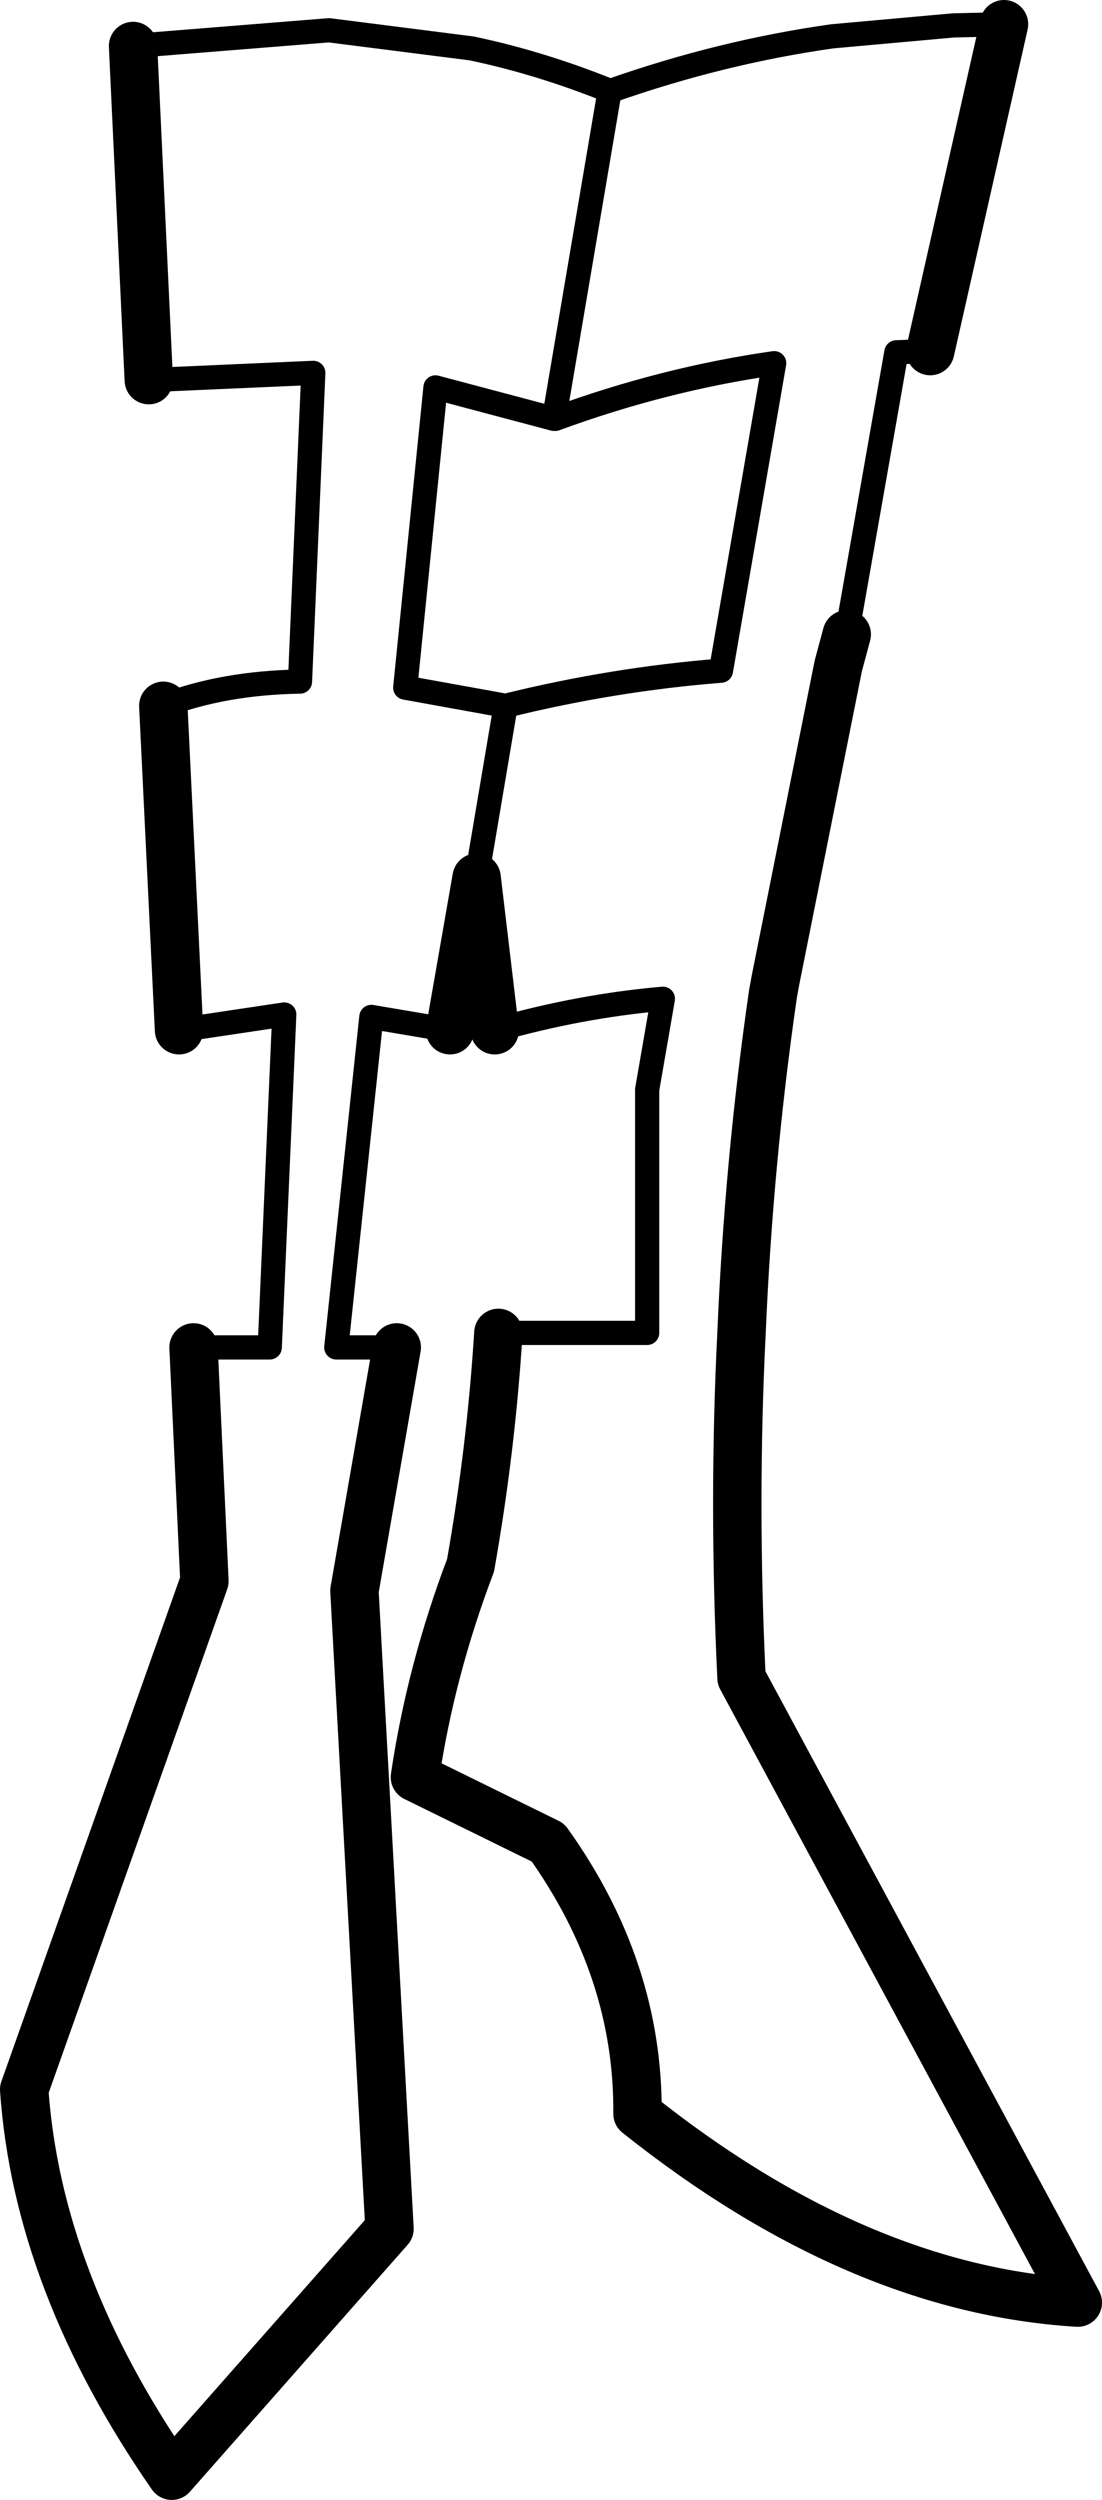 <?xml version="1.0" encoding="UTF-8" standalone="no"?>
<svg xmlns:xlink="http://www.w3.org/1999/xlink" height="103.25px" width="45.55px" xmlns="http://www.w3.org/2000/svg">
  <g transform="matrix(1.0, 0.0, 0.0, 1.0, -178.55, -361.4)">
    <path d="M184.05 363.3 L192.15 362.65 198.05 363.4 Q200.9 364.0 203.75 365.15 L203.8 365.15 Q208.35 363.55 212.95 362.9 L217.95 362.45 220.05 362.4 M217.0 375.9 L215.6 375.95 213.55 387.6 M199.15 416.45 L205.3 416.45 205.3 406.4 205.95 402.65 Q202.5 402.95 199.0 403.95 M197.15 403.95 L193.9 403.4 192.45 417.05 194.95 417.05 M186.55 417.05 L189.7 417.05 190.3 403.3 185.95 403.95 M185.3 390.55 Q187.8 389.6 190.95 389.55 L191.5 376.8 184.7 377.1 M195.3 389.8 L199.45 390.55 Q203.9 389.45 208.35 389.1 L210.55 376.4 Q206.0 377.05 201.5 378.7 L201.45 378.7 196.55 377.4 195.3 389.8 M203.75 365.15 L201.45 378.7 M199.45 390.55 L198.25 397.65" fill="none" stroke="#000000" stroke-linecap="round" stroke-linejoin="round" stroke-width="1.0"/>
    <path d="M220.05 362.4 L217.0 375.9 M213.55 387.6 L213.2 388.9 210.6 401.9 210.5 402.45 Q209.5 409.35 209.2 416.45 208.85 423.45 209.2 430.7 L223.1 456.5 Q214.0 455.95 204.9 448.7 204.95 442.75 201.2 437.5 L195.7 434.8 Q196.35 430.4 198.0 426.05 198.85 421.25 199.15 416.45 M199.0 403.95 L198.25 397.65 197.15 403.95 M194.95 417.05 L193.2 427.1 194.65 453.45 185.65 463.65 Q180.1 455.65 179.55 447.7 L187.0 426.7 186.55 417.05 M185.95 403.95 L185.3 390.55 M184.7 377.1 L184.05 363.3" fill="none" stroke="#000000" stroke-linecap="round" stroke-linejoin="round" stroke-width="2.0"/>
  </g>
</svg>
